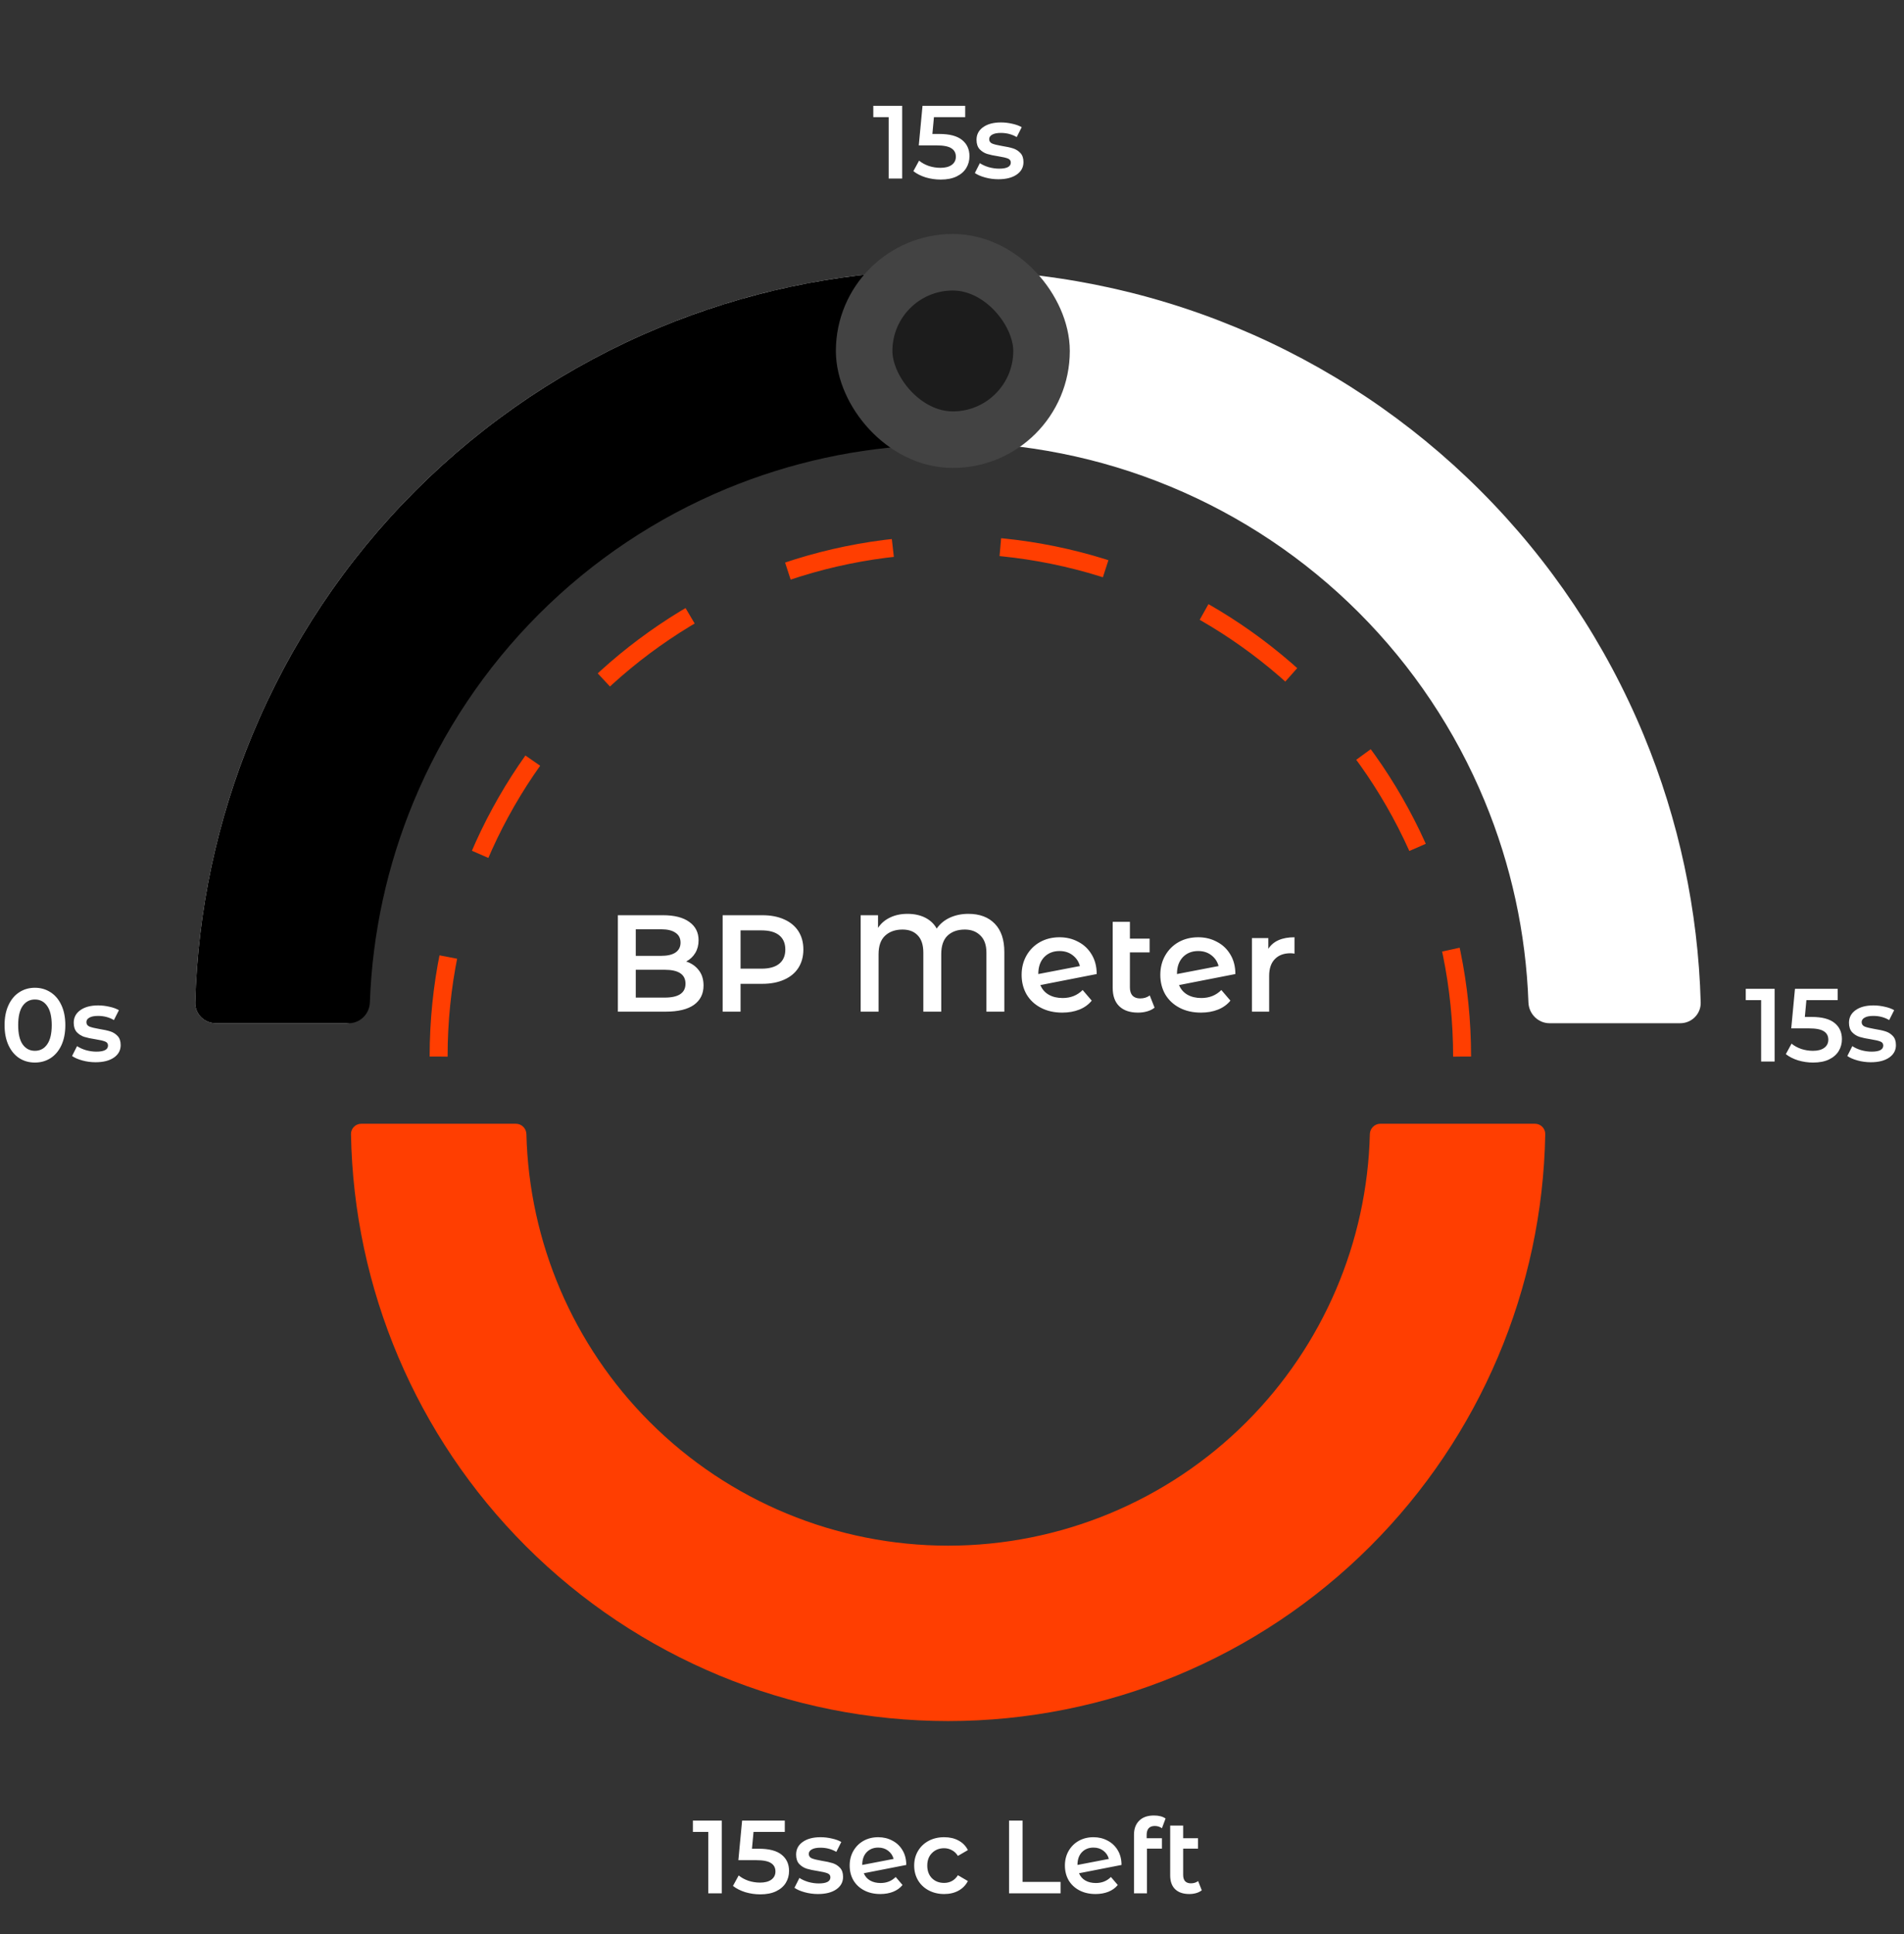 <svg width="192" height="195" viewBox="0 0 192 195" fill="none" xmlns="http://www.w3.org/2000/svg">
<rect x="0" y="0" width="192" height="195" fill="#333333" stroke="none"/>
<path d="M3.519 107.132C2.933 107.132 2.409 106.985 1.948 106.692C1.487 106.392 1.124 105.959 0.859 105.393C0.594 104.821 0.461 104.143 0.461 103.361C0.461 102.579 0.594 101.905 0.859 101.34C1.124 100.767 1.487 100.334 1.948 100.041C2.409 99.741 2.933 99.591 3.519 99.591C4.106 99.591 4.629 99.741 5.09 100.041C5.558 100.334 5.925 100.767 6.19 101.34C6.455 101.905 6.588 102.579 6.588 103.361C6.588 104.143 6.455 104.821 6.19 105.393C5.925 105.959 5.558 106.392 5.09 106.692C4.629 106.985 4.106 107.132 3.519 107.132ZM3.519 105.948C4.043 105.948 4.455 105.732 4.755 105.299C5.062 104.866 5.216 104.22 5.216 103.361C5.216 102.502 5.062 101.856 4.755 101.424C4.455 100.991 4.043 100.774 3.519 100.774C3.002 100.774 2.591 100.991 2.283 101.424C1.983 101.856 1.833 102.502 1.833 103.361C1.833 104.22 1.983 104.866 2.283 105.299C2.591 105.732 3.002 105.948 3.519 105.948ZM9.634 107.1C9.18 107.1 8.737 107.041 8.304 106.922C7.871 106.804 7.526 106.653 7.267 106.472L7.77 105.477C8.021 105.644 8.322 105.781 8.671 105.885C9.027 105.983 9.376 106.032 9.718 106.032C10.5 106.032 10.891 105.826 10.891 105.414C10.891 105.219 10.79 105.082 10.587 105.006C10.392 104.929 10.074 104.855 9.634 104.786C9.173 104.716 8.796 104.635 8.503 104.545C8.217 104.454 7.965 104.297 7.749 104.073C7.54 103.843 7.435 103.525 7.435 103.12C7.435 102.59 7.655 102.167 8.095 101.853C8.542 101.532 9.142 101.371 9.896 101.371C10.28 101.371 10.664 101.417 11.048 101.507C11.432 101.591 11.746 101.706 11.991 101.853L11.488 102.848C11.013 102.569 10.479 102.429 9.886 102.429C9.502 102.429 9.208 102.488 9.006 102.607C8.81 102.719 8.713 102.869 8.713 103.057C8.713 103.267 8.817 103.417 9.027 103.508C9.243 103.592 9.575 103.672 10.022 103.749C10.469 103.819 10.835 103.899 11.122 103.99C11.408 104.08 11.652 104.234 11.855 104.45C12.064 104.667 12.169 104.974 12.169 105.372C12.169 105.896 11.942 106.315 11.488 106.629C11.034 106.943 10.416 107.1 9.634 107.1Z" fill="white"/>
<path d="M36.433 113.302C35.854 113.302 35.384 113.771 35.394 114.35C35.665 129.943 41.977 144.84 53.024 155.887C64.319 167.181 79.637 173.526 95.609 173.526C111.582 173.526 126.9 167.181 138.194 155.887C149.241 144.84 155.553 129.943 155.824 114.35C155.834 113.771 155.364 113.302 154.786 113.302L139.196 113.302C138.618 113.302 138.15 113.771 138.136 114.349C137.868 125.252 133.42 135.651 125.689 143.382C117.712 151.359 106.891 155.841 95.609 155.841C84.327 155.841 73.507 151.359 65.529 143.382C57.799 135.651 53.351 125.252 53.083 114.349C53.069 113.771 52.601 113.302 52.023 113.302H36.433Z" fill="#FF3E01"/>
<path d="M147.438 106.526C147.438 78.026 124.335 54.923 95.835 54.923C67.335 54.923 44.231 78.026 44.231 106.526" stroke="#FF3E01" stroke-width="1.811" stroke-linejoin="bevel" stroke-dasharray="10.86 10.86"/>
<path d="M169.433 103.167C170.59 103.167 171.531 102.228 171.499 101.072C171.244 91.814 169.296 82.675 165.748 74.108C161.932 64.895 156.338 56.524 149.287 49.473C142.236 42.421 133.865 36.828 124.652 33.012C115.439 29.196 105.565 27.232 95.593 27.232C85.621 27.232 75.747 29.196 66.534 33.012C57.321 36.828 48.95 42.421 41.899 49.473C34.848 56.524 29.255 64.895 25.439 74.108C21.89 82.675 19.943 91.814 19.687 101.072C19.655 102.228 20.596 103.167 21.753 103.167H34.926C36.083 103.167 37.017 102.228 37.058 101.072C37.308 94.095 38.803 87.213 41.479 80.752C44.423 73.645 48.737 67.189 54.176 61.75C59.615 56.311 66.072 51.996 73.178 49.053C80.285 46.109 87.901 44.594 95.593 44.594C103.285 44.594 110.902 46.109 118.008 49.053C125.114 51.996 131.571 56.311 137.01 61.75C142.449 67.189 146.763 73.645 149.707 80.752C152.383 87.213 153.878 94.095 154.128 101.072C154.169 102.228 155.103 103.167 156.26 103.167H169.433Z" fill="white"/>
<path d="M95.593 29.327C95.593 28.17 94.655 27.229 93.499 27.261C84.241 27.516 75.102 29.463 66.534 33.012C57.321 36.828 48.95 42.421 41.899 49.473C34.848 56.524 29.255 64.895 25.439 74.108C21.89 82.675 19.943 91.814 19.687 101.072C19.655 102.228 20.596 103.167 21.753 103.167H35.165C36.322 103.167 37.256 102.228 37.297 101.072C37.547 94.126 39.036 87.275 41.7 80.843C44.631 73.766 48.928 67.335 54.345 61.918C59.762 56.502 66.192 52.205 73.27 49.273C79.702 46.609 86.553 45.12 93.499 44.87C94.655 44.829 95.593 43.895 95.593 42.738V29.327Z" fill="black"/>
<rect x="87.14" y="26.441" width="17.889" height="17.889" rx="8.945" fill="#1C1C1C" stroke="#434343" stroke-width="5.701"/>
<path d="M90.975 10.668V18H89.614V11.81H88.064V10.668H90.975ZM94.723 13.507C95.757 13.507 96.521 13.709 97.017 14.114C97.513 14.512 97.761 15.057 97.761 15.748C97.761 16.188 97.653 16.586 97.436 16.942C97.219 17.298 96.895 17.581 96.462 17.791C96.029 18 95.495 18.105 94.859 18.105C94.336 18.105 93.829 18.031 93.341 17.885C92.852 17.731 92.44 17.522 92.105 17.256L92.681 16.198C92.953 16.422 93.278 16.6 93.655 16.733C94.039 16.858 94.433 16.921 94.838 16.921C95.32 16.921 95.697 16.823 95.97 16.628C96.249 16.425 96.389 16.15 96.389 15.8C96.389 15.424 96.239 15.141 95.938 14.952C95.645 14.757 95.139 14.659 94.42 14.659H92.65L93.027 10.668H97.331V11.81H94.179L94.022 13.507H94.723ZM100.672 18.073C100.218 18.073 99.775 18.014 99.342 17.895C98.909 17.777 98.564 17.626 98.305 17.445L98.808 16.45C99.059 16.617 99.359 16.754 99.709 16.858C100.065 16.956 100.414 17.005 100.756 17.005C101.538 17.005 101.929 16.799 101.929 16.387C101.929 16.192 101.828 16.055 101.625 15.979C101.43 15.902 101.112 15.828 100.672 15.759C100.211 15.689 99.834 15.608 99.541 15.518C99.255 15.427 99.003 15.27 98.787 15.046C98.578 14.816 98.473 14.498 98.473 14.093C98.473 13.563 98.693 13.14 99.133 12.826C99.579 12.505 100.18 12.344 100.934 12.344C101.318 12.344 101.702 12.39 102.086 12.48C102.47 12.564 102.784 12.679 103.029 12.826L102.526 13.821C102.051 13.542 101.517 13.402 100.924 13.402C100.54 13.402 100.246 13.461 100.044 13.58C99.848 13.692 99.751 13.842 99.751 14.03C99.751 14.24 99.855 14.39 100.065 14.481C100.281 14.565 100.613 14.645 101.06 14.722C101.507 14.791 101.873 14.872 102.16 14.963C102.446 15.053 102.69 15.207 102.893 15.424C103.102 15.64 103.207 15.947 103.207 16.345C103.207 16.869 102.98 17.288 102.526 17.602C102.072 17.916 101.454 18.073 100.672 18.073Z" fill="white"/>
<path d="M178.955 99.695V107.027H177.593V100.837H176.043V99.695H178.955ZM182.703 102.534C183.736 102.534 184.501 102.736 184.997 103.141C185.492 103.539 185.74 104.084 185.74 104.775C185.74 105.215 185.632 105.613 185.416 105.969C185.199 106.325 184.875 106.608 184.442 106.818C184.009 107.027 183.475 107.132 182.839 107.132C182.315 107.132 181.809 107.058 181.32 106.912C180.832 106.758 180.42 106.549 180.085 106.283L180.661 105.225C180.933 105.449 181.258 105.627 181.635 105.76C182.019 105.885 182.413 105.948 182.818 105.948C183.3 105.948 183.677 105.85 183.949 105.655C184.229 105.452 184.368 105.177 184.368 104.827C184.368 104.45 184.218 104.168 183.918 103.979C183.625 103.784 183.118 103.686 182.399 103.686H180.629L181.006 99.695H185.311V100.837H182.158L182.001 102.534H182.703ZM188.652 107.1C188.198 107.1 187.755 107.041 187.322 106.922C186.889 106.804 186.543 106.653 186.285 106.472L186.788 105.477C187.039 105.644 187.339 105.781 187.688 105.885C188.044 105.983 188.394 106.032 188.736 106.032C189.518 106.032 189.909 105.826 189.909 105.414C189.909 105.219 189.807 105.082 189.605 105.006C189.409 104.929 189.092 104.855 188.652 104.786C188.191 104.716 187.814 104.635 187.521 104.545C187.234 104.454 186.983 104.297 186.767 104.073C186.557 103.843 186.452 103.525 186.452 103.12C186.452 102.59 186.672 102.167 187.112 101.853C187.559 101.532 188.16 101.371 188.914 101.371C189.298 101.371 189.682 101.417 190.066 101.507C190.45 101.591 190.764 101.706 191.008 101.853L190.506 102.848C190.031 102.569 189.497 102.429 188.903 102.429C188.519 102.429 188.226 102.488 188.023 102.607C187.828 102.719 187.73 102.869 187.73 103.057C187.73 103.267 187.835 103.417 188.044 103.508C188.261 103.592 188.593 103.672 189.039 103.749C189.486 103.819 189.853 103.899 190.139 103.99C190.425 104.08 190.67 104.234 190.872 104.45C191.082 104.667 191.187 104.974 191.187 105.372C191.187 105.896 190.96 106.315 190.506 106.629C190.052 106.943 189.434 107.1 188.652 107.1Z" fill="white"/>
<path d="M72.783 183.56V190.892H71.421V184.702H69.871V183.56H72.783ZM76.531 186.399C77.564 186.399 78.329 186.601 78.825 187.006C79.321 187.404 79.569 187.949 79.569 188.64C79.569 189.08 79.46 189.478 79.244 189.834C79.027 190.19 78.703 190.473 78.27 190.682C77.837 190.892 77.303 190.997 76.667 190.997C76.144 190.997 75.637 190.923 75.148 190.777C74.66 190.623 74.248 190.414 73.913 190.148L74.489 189.09C74.761 189.314 75.086 189.492 75.463 189.625C75.847 189.75 76.241 189.813 76.646 189.813C77.128 189.813 77.505 189.715 77.777 189.52C78.057 189.317 78.196 189.041 78.196 188.692C78.196 188.315 78.046 188.033 77.746 187.844C77.453 187.648 76.947 187.551 76.227 187.551H74.457L74.834 183.56H79.139V184.702H75.986L75.829 186.399H76.531ZM82.48 190.965C82.026 190.965 81.583 190.906 81.15 190.787C80.717 190.668 80.371 190.518 80.113 190.337L80.616 189.342C80.867 189.509 81.167 189.645 81.516 189.75C81.873 189.848 82.222 189.897 82.564 189.897C83.346 189.897 83.737 189.691 83.737 189.279C83.737 189.083 83.636 188.947 83.433 188.87C83.238 188.794 82.92 188.72 82.48 188.65C82.019 188.581 81.642 188.5 81.349 188.41C81.063 188.319 80.811 188.162 80.595 187.938C80.385 187.708 80.281 187.39 80.281 186.985C80.281 186.454 80.501 186.032 80.94 185.718C81.387 185.397 81.988 185.236 82.742 185.236C83.126 185.236 83.51 185.281 83.894 185.372C84.278 185.456 84.592 185.571 84.837 185.718L84.334 186.713C83.859 186.434 83.325 186.294 82.731 186.294C82.347 186.294 82.054 186.353 81.852 186.472C81.656 186.584 81.558 186.734 81.558 186.922C81.558 187.132 81.663 187.282 81.873 187.373C82.089 187.456 82.421 187.537 82.868 187.614C83.314 187.683 83.681 187.764 83.967 187.854C84.254 187.945 84.498 188.099 84.7 188.315C84.91 188.532 85.015 188.839 85.015 189.237C85.015 189.761 84.788 190.18 84.334 190.494C83.88 190.808 83.262 190.965 82.48 190.965ZM88.802 189.855C89.41 189.855 89.916 189.652 90.321 189.247L91.012 190.054C90.768 190.354 90.454 190.581 90.07 190.735C89.686 190.888 89.253 190.965 88.771 190.965C88.157 190.965 87.615 190.843 87.148 190.599C86.68 190.354 86.317 190.016 86.058 189.583C85.807 189.143 85.681 188.647 85.681 188.095C85.681 187.551 85.803 187.062 86.048 186.629C86.299 186.189 86.641 185.847 87.074 185.603C87.514 185.358 88.01 185.236 88.562 185.236C89.085 185.236 89.56 185.351 89.986 185.582C90.419 185.805 90.761 186.13 91.012 186.556C91.264 186.975 91.389 187.467 91.389 188.033L87.106 188.87C87.238 189.192 87.451 189.436 87.745 189.604C88.038 189.771 88.391 189.855 88.802 189.855ZM88.562 186.283C88.08 186.283 87.689 186.44 87.388 186.755C87.095 187.069 86.949 187.491 86.949 188.022V188.033L90.112 187.425C90.021 187.083 89.836 186.807 89.557 186.598C89.284 186.388 88.953 186.283 88.562 186.283ZM95.213 190.965C94.634 190.965 94.114 190.843 93.653 190.599C93.192 190.354 92.832 190.016 92.574 189.583C92.316 189.143 92.186 188.647 92.186 188.095C92.186 187.544 92.316 187.051 92.574 186.619C92.832 186.186 93.189 185.847 93.642 185.603C94.103 185.358 94.627 185.236 95.213 185.236C95.765 185.236 96.247 185.348 96.659 185.571C97.078 185.795 97.392 186.116 97.601 186.535L96.596 187.121C96.435 186.863 96.233 186.671 95.989 186.545C95.751 186.413 95.489 186.346 95.203 186.346C94.714 186.346 94.309 186.507 93.988 186.828C93.667 187.142 93.506 187.565 93.506 188.095C93.506 188.626 93.663 189.052 93.978 189.373C94.299 189.687 94.707 189.844 95.203 189.844C95.489 189.844 95.751 189.782 95.989 189.656C96.233 189.523 96.435 189.328 96.596 189.069L97.601 189.656C97.385 190.075 97.067 190.4 96.648 190.63C96.236 190.853 95.758 190.965 95.213 190.965ZM101.753 183.56H103.115V189.74H106.948V190.892H101.753V183.56ZM110.507 189.855C111.114 189.855 111.621 189.652 112.026 189.247L112.717 190.054C112.472 190.354 112.158 190.581 111.774 190.735C111.39 190.888 110.957 190.965 110.475 190.965C109.861 190.965 109.32 190.843 108.852 190.599C108.384 190.354 108.021 190.016 107.763 189.583C107.511 189.143 107.386 188.647 107.386 188.095C107.386 187.551 107.508 187.062 107.752 186.629C108.004 186.189 108.346 185.847 108.779 185.603C109.219 185.358 109.714 185.236 110.266 185.236C110.79 185.236 111.264 185.351 111.69 185.582C112.123 185.805 112.465 186.13 112.717 186.556C112.968 186.975 113.094 187.467 113.094 188.033L108.81 188.87C108.943 189.192 109.156 189.436 109.449 189.604C109.742 189.771 110.095 189.855 110.507 189.855ZM110.266 186.283C109.784 186.283 109.393 186.44 109.093 186.755C108.8 187.069 108.653 187.491 108.653 188.022V188.033L111.816 187.425C111.725 187.083 111.54 186.807 111.261 186.598C110.989 186.388 110.657 186.283 110.266 186.283ZM116.457 184.105C115.905 184.105 115.63 184.405 115.63 185.006V185.341H117.169V186.388H115.661V190.892H114.352V184.985C114.352 184.391 114.526 183.92 114.875 183.571C115.225 183.222 115.72 183.047 116.363 183.047C116.858 183.047 117.249 183.148 117.536 183.351L117.169 184.335C116.96 184.182 116.722 184.105 116.457 184.105ZM121.186 190.588C121.033 190.714 120.844 190.808 120.621 190.871C120.404 190.934 120.174 190.965 119.929 190.965C119.315 190.965 118.84 190.805 118.505 190.483C118.17 190.162 118.002 189.694 118.002 189.08V184.063H119.311V185.341H120.809V186.388H119.311V189.048C119.311 189.321 119.378 189.53 119.51 189.677C119.65 189.817 119.842 189.886 120.087 189.886C120.38 189.886 120.624 189.81 120.82 189.656L121.186 190.588Z" fill="white"/>
<path d="M69.195 96.944C69.732 97.12 70.158 97.416 70.473 97.833C70.788 98.24 70.945 98.75 70.945 99.361C70.945 100.204 70.621 100.856 69.973 101.319C69.325 101.773 68.38 102 67.139 102H62.306V92.277H66.862C68.01 92.277 68.894 92.504 69.515 92.958C70.135 93.402 70.445 94.018 70.445 94.805C70.445 95.287 70.334 95.713 70.112 96.083C69.89 96.453 69.584 96.74 69.195 96.944ZM64.111 93.694V96.374H66.667C67.297 96.374 67.778 96.263 68.112 96.041C68.454 95.81 68.626 95.476 68.626 95.041C68.626 94.597 68.454 94.263 68.112 94.041C67.778 93.809 67.297 93.694 66.667 93.694H64.111ZM67.028 100.583C68.427 100.583 69.126 100.116 69.126 99.18C69.126 98.245 68.427 97.777 67.028 97.777H64.111V100.583H67.028ZM76.873 92.277C77.715 92.277 78.447 92.416 79.067 92.694C79.697 92.972 80.178 93.37 80.512 93.888C80.845 94.407 81.012 95.023 81.012 95.736C81.012 96.439 80.845 97.055 80.512 97.583C80.178 98.102 79.697 98.5 79.067 98.778C78.447 99.055 77.715 99.194 76.873 99.194H74.678V102H72.872V92.277H76.873ZM76.789 97.666C77.576 97.666 78.174 97.5 78.581 97.166C78.989 96.833 79.192 96.356 79.192 95.736C79.192 95.115 78.989 94.638 78.581 94.305C78.174 93.972 77.576 93.805 76.789 93.805H74.678V97.666H76.789ZM97.651 92.138C98.79 92.138 99.679 92.472 100.318 93.138C100.957 93.796 101.277 94.745 101.277 95.986V102H99.471V96.055C99.471 95.287 99.267 94.708 98.86 94.319C98.462 93.921 97.939 93.722 97.29 93.722C96.568 93.722 95.989 93.925 95.554 94.333C95.128 94.74 94.915 95.365 94.915 96.208V102H93.109V96.055C93.109 95.277 92.92 94.694 92.54 94.305C92.17 93.916 91.66 93.722 91.012 93.722C90.281 93.722 89.692 93.93 89.248 94.347C88.813 94.754 88.595 95.374 88.595 96.208V102H86.79V92.277H88.54V93.555C88.836 93.101 89.239 92.754 89.748 92.513C90.257 92.263 90.845 92.138 91.512 92.138C92.197 92.138 92.795 92.268 93.304 92.527C93.813 92.786 94.198 93.152 94.457 93.624C94.781 93.152 95.221 92.786 95.776 92.527C96.341 92.268 96.966 92.138 97.651 92.138ZM107.161 100.625C107.966 100.625 108.638 100.356 109.175 99.819L110.091 100.889C109.767 101.287 109.351 101.588 108.841 101.792C108.332 101.995 107.758 102.097 107.119 102.097C106.304 102.097 105.587 101.935 104.966 101.611C104.346 101.287 103.864 100.838 103.522 100.264C103.188 99.68 103.021 99.023 103.021 98.291C103.021 97.569 103.184 96.921 103.508 96.347C103.841 95.763 104.295 95.31 104.869 94.986C105.452 94.661 106.11 94.499 106.841 94.499C107.536 94.499 108.165 94.652 108.73 94.958C109.304 95.254 109.758 95.685 110.091 96.249C110.425 96.805 110.592 97.458 110.592 98.208L104.911 99.319C105.086 99.745 105.369 100.069 105.758 100.292C106.147 100.514 106.614 100.625 107.161 100.625ZM106.841 95.888C106.202 95.888 105.684 96.097 105.286 96.513C104.897 96.93 104.702 97.49 104.702 98.194V98.208L108.897 97.402C108.777 96.949 108.531 96.583 108.161 96.305C107.8 96.027 107.36 95.888 106.841 95.888ZM116.427 101.597C116.223 101.764 115.973 101.889 115.677 101.972C115.39 102.056 115.084 102.097 114.76 102.097C113.945 102.097 113.315 101.884 112.871 101.458C112.426 101.032 112.204 100.412 112.204 99.597V92.944H113.94V94.638H115.927V96.027H113.94V99.555C113.94 99.916 114.028 100.194 114.204 100.389C114.389 100.574 114.644 100.667 114.968 100.667C115.357 100.667 115.681 100.565 115.94 100.361L116.427 101.597ZM121.146 100.625C121.951 100.625 122.623 100.356 123.16 99.819L124.076 100.889C123.752 101.287 123.336 101.588 122.826 101.792C122.317 101.995 121.743 102.097 121.104 102.097C120.289 102.097 119.571 101.935 118.951 101.611C118.331 101.287 117.849 100.838 117.506 100.264C117.173 99.68 117.006 99.023 117.006 98.291C117.006 97.569 117.168 96.921 117.493 96.347C117.826 95.763 118.28 95.31 118.854 94.986C119.437 94.661 120.095 94.499 120.826 94.499C121.521 94.499 122.15 94.652 122.715 94.958C123.289 95.254 123.743 95.685 124.076 96.249C124.41 96.805 124.576 97.458 124.576 98.208L118.895 99.319C119.071 99.745 119.354 100.069 119.743 100.292C120.132 100.514 120.599 100.625 121.146 100.625ZM120.826 95.888C120.187 95.888 119.669 96.097 119.271 96.513C118.882 96.93 118.687 97.49 118.687 98.194V98.208L122.882 97.402C122.762 96.949 122.516 96.583 122.146 96.305C121.785 96.027 121.345 95.888 120.826 95.888ZM127.897 95.666C128.398 94.888 129.277 94.499 130.537 94.499V96.152C130.388 96.124 130.254 96.111 130.134 96.111C129.458 96.111 128.93 96.31 128.55 96.708C128.171 97.097 127.981 97.662 127.981 98.403V102H126.245V94.583H127.897V95.666Z" fill="white"/>
</svg>
